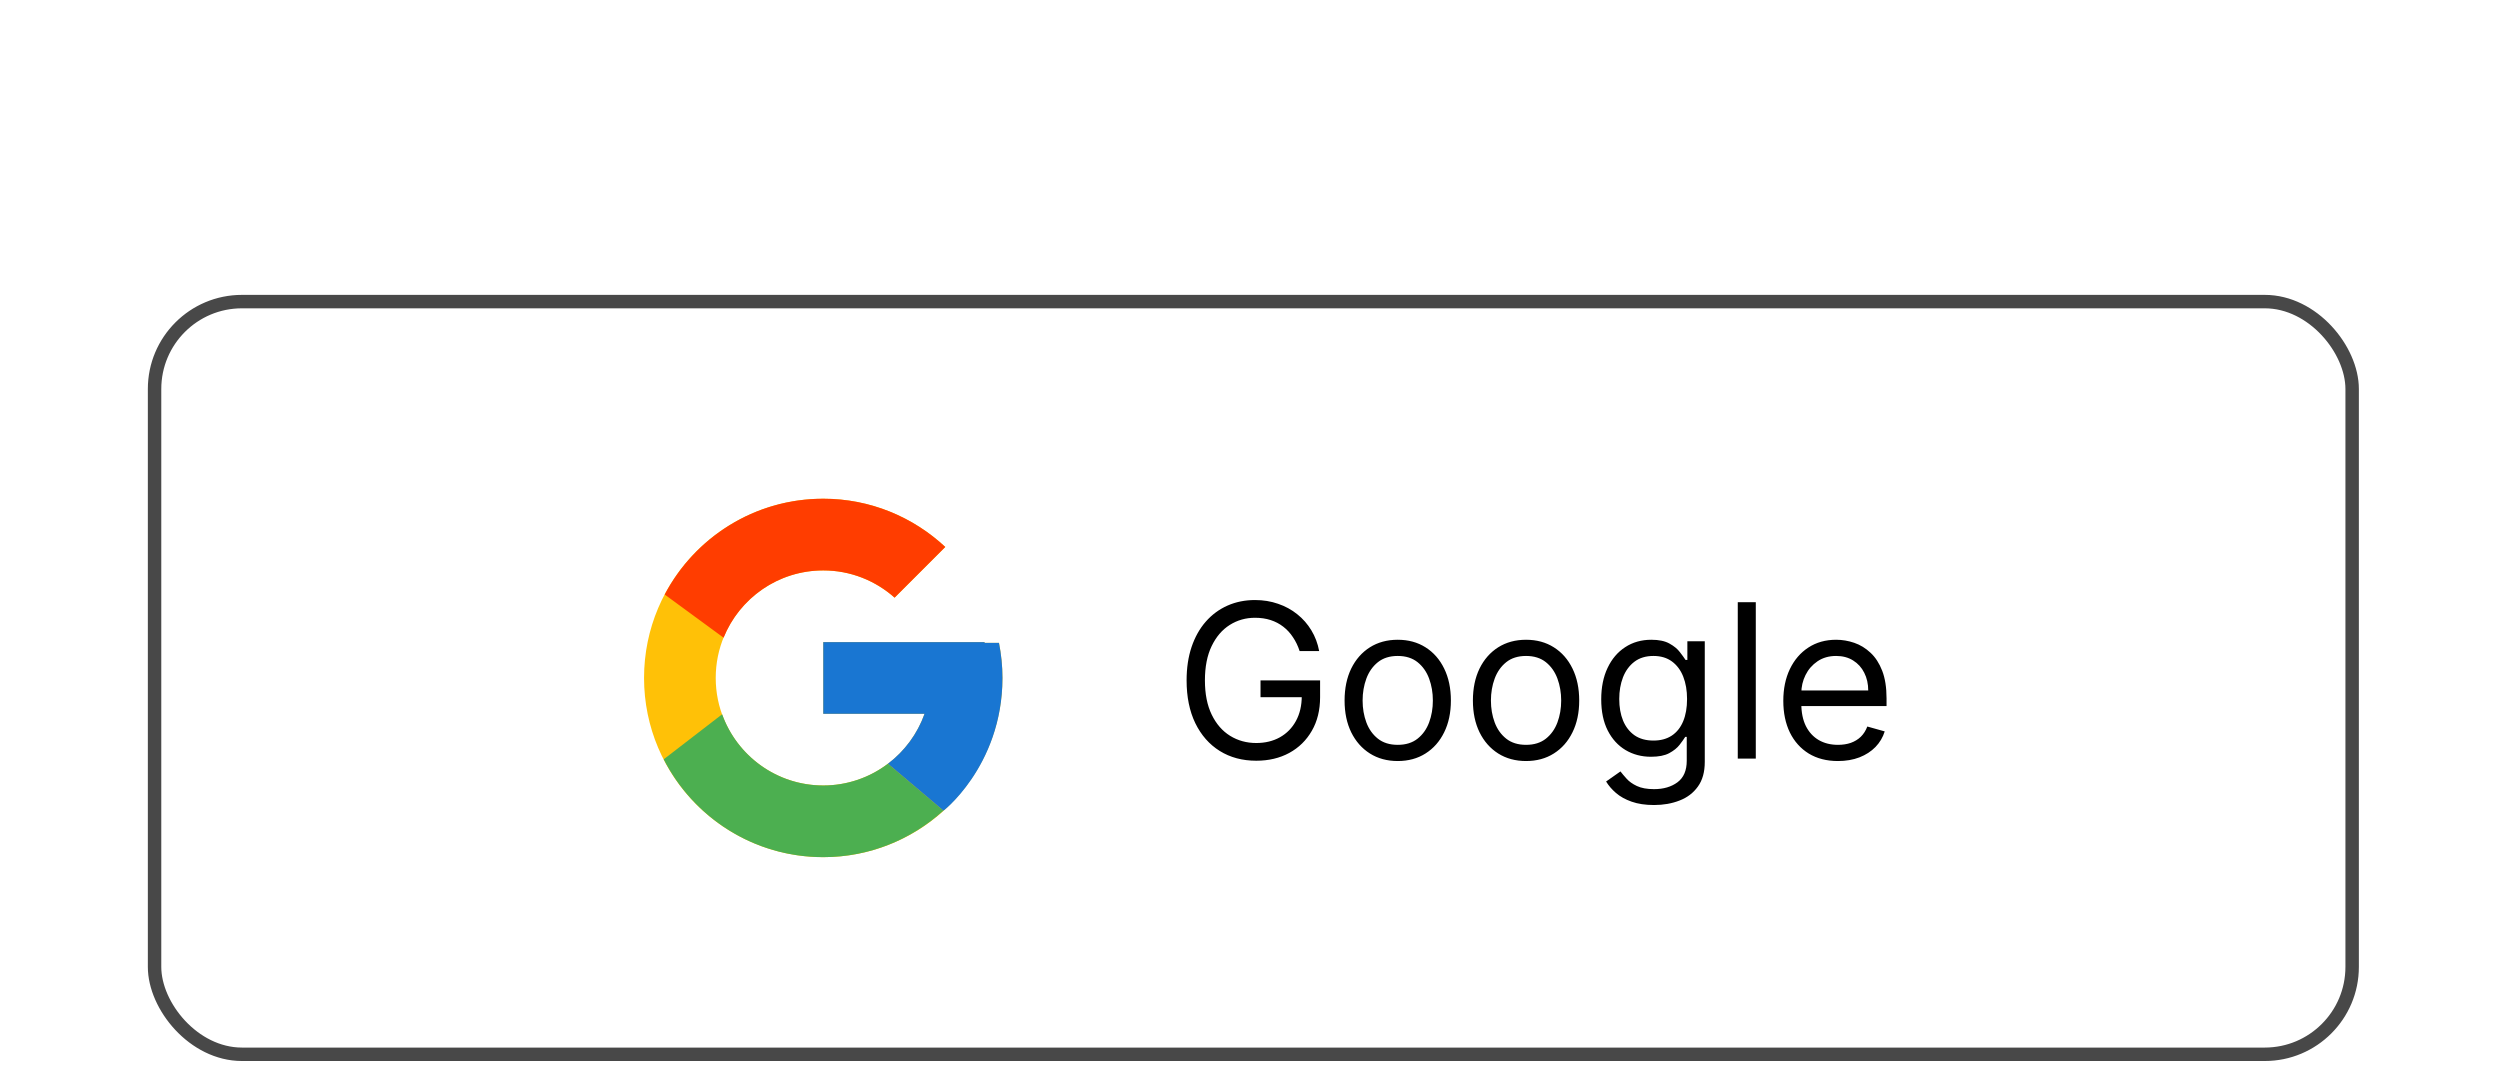<svg width="186" height="80" viewBox="0 0 186 80" fill="none" xmlns="http://www.w3.org/2000/svg">
<g filter="url(#filter0_ddd_409_10813)">
<rect x="11.5" y="0.5" width="163.5" height="56" rx="6.5" stroke="#484848"/>
<path d="M74.324 25.889H73.25V25.833H61.25V31.166H68.786C67.686 34.271 64.732 36.5 61.25 36.5C56.832 36.5 53.25 32.918 53.25 28.5C53.25 24.082 56.832 20.5 61.25 20.5C63.29 20.5 65.145 21.269 66.558 22.526L70.329 18.755C67.948 16.535 64.762 15.166 61.25 15.166C53.887 15.166 47.917 21.137 47.917 28.5C47.917 35.863 53.887 41.833 61.25 41.833C68.614 41.833 74.584 35.863 74.584 28.5C74.584 27.606 74.492 26.733 74.324 25.889Z" fill="#FFC107"/>
<path d="M49.454 22.294L53.835 25.506C55.02 22.572 57.891 20.5 61.25 20.5C63.289 20.5 65.145 21.269 66.557 22.526L70.329 18.755C67.947 16.535 64.762 15.166 61.25 15.166C56.129 15.166 51.687 18.058 49.454 22.294Z" fill="#FF3D00"/>
<path d="M61.25 41.833C64.694 41.833 67.823 40.515 70.189 38.372L66.062 34.88C64.679 35.932 62.988 36.501 61.25 36.5C57.782 36.5 54.837 34.289 53.728 31.203L49.38 34.553C51.587 38.871 56.068 41.833 61.25 41.833Z" fill="#4CAF50"/>
<path d="M74.324 25.889H73.25V25.834H61.25V31.167H68.785C68.26 32.644 67.312 33.936 66.061 34.881L66.063 34.88L70.189 38.371C69.897 38.637 74.583 35.167 74.583 28.5C74.583 27.606 74.491 26.733 74.324 25.889Z" fill="#1976D2"/>
<path d="M96.692 26.5C96.567 26.117 96.402 25.775 96.197 25.472C95.997 25.165 95.756 24.903 95.476 24.688C95.199 24.472 94.885 24.307 94.533 24.193C94.18 24.079 93.794 24.023 93.374 24.023C92.684 24.023 92.057 24.201 91.493 24.557C90.928 24.913 90.48 25.438 90.146 26.131C89.813 26.824 89.646 27.674 89.646 28.682C89.646 29.689 89.815 30.54 90.152 31.233C90.489 31.926 90.945 32.451 91.521 32.807C92.097 33.163 92.745 33.341 93.465 33.341C94.131 33.341 94.718 33.199 95.226 32.915C95.737 32.627 96.135 32.222 96.419 31.699C96.707 31.172 96.851 30.553 96.851 29.841L97.283 29.932H93.783V28.682H98.215V29.932C98.215 30.89 98.01 31.724 97.601 32.432C97.195 33.14 96.635 33.689 95.919 34.08C95.207 34.466 94.389 34.659 93.465 34.659C92.434 34.659 91.529 34.417 90.749 33.932C89.972 33.447 89.366 32.758 88.93 31.864C88.499 30.97 88.283 29.909 88.283 28.682C88.283 27.761 88.406 26.934 88.652 26.199C88.902 25.46 89.254 24.831 89.709 24.312C90.163 23.794 90.701 23.396 91.322 23.119C91.944 22.843 92.627 22.704 93.374 22.704C93.987 22.704 94.559 22.797 95.09 22.983C95.624 23.165 96.099 23.424 96.516 23.761C96.936 24.095 97.287 24.494 97.567 24.96C97.847 25.422 98.04 25.936 98.146 26.5H96.692ZM103.991 34.682C103.204 34.682 102.512 34.494 101.918 34.119C101.327 33.744 100.865 33.22 100.531 32.545C100.202 31.871 100.037 31.083 100.037 30.182C100.037 29.273 100.202 28.479 100.531 27.801C100.865 27.123 101.327 26.597 101.918 26.222C102.512 25.847 103.204 25.659 103.991 25.659C104.779 25.659 105.469 25.847 106.06 26.222C106.654 26.597 107.116 27.123 107.446 27.801C107.779 28.479 107.946 29.273 107.946 30.182C107.946 31.083 107.779 31.871 107.446 32.545C107.116 33.22 106.654 33.744 106.06 34.119C105.469 34.494 104.779 34.682 103.991 34.682ZM103.991 33.477C104.59 33.477 105.082 33.324 105.469 33.017C105.855 32.71 106.141 32.307 106.327 31.807C106.512 31.307 106.605 30.765 106.605 30.182C106.605 29.599 106.512 29.055 106.327 28.551C106.141 28.047 105.855 27.64 105.469 27.329C105.082 27.019 104.59 26.864 103.991 26.864C103.393 26.864 102.901 27.019 102.514 27.329C102.128 27.64 101.842 28.047 101.656 28.551C101.471 29.055 101.378 29.599 101.378 30.182C101.378 30.765 101.471 31.307 101.656 31.807C101.842 32.307 102.128 32.71 102.514 33.017C102.901 33.324 103.393 33.477 103.991 33.477ZM113.538 34.682C112.75 34.682 112.059 34.494 111.464 34.119C110.874 33.744 110.411 33.22 110.078 32.545C109.749 31.871 109.584 31.083 109.584 30.182C109.584 29.273 109.749 28.479 110.078 27.801C110.411 27.123 110.874 26.597 111.464 26.222C112.059 25.847 112.75 25.659 113.538 25.659C114.326 25.659 115.016 25.847 115.607 26.222C116.201 26.597 116.663 27.123 116.993 27.801C117.326 28.479 117.493 29.273 117.493 30.182C117.493 31.083 117.326 31.871 116.993 32.545C116.663 33.22 116.201 33.744 115.607 34.119C115.016 34.494 114.326 34.682 113.538 34.682ZM113.538 33.477C114.137 33.477 114.629 33.324 115.016 33.017C115.402 32.71 115.688 32.307 115.874 31.807C116.059 31.307 116.152 30.765 116.152 30.182C116.152 29.599 116.059 29.055 115.874 28.551C115.688 28.047 115.402 27.64 115.016 27.329C114.629 27.019 114.137 26.864 113.538 26.864C112.94 26.864 112.447 27.019 112.061 27.329C111.675 27.64 111.389 28.047 111.203 28.551C111.018 29.055 110.925 29.599 110.925 30.182C110.925 30.765 111.018 31.307 111.203 31.807C111.389 32.307 111.675 32.71 112.061 33.017C112.447 33.324 112.94 33.477 113.538 33.477ZM123.062 37.955C122.415 37.955 121.858 37.871 121.392 37.705C120.926 37.542 120.538 37.326 120.227 37.057C119.92 36.792 119.676 36.508 119.494 36.205L120.562 35.455C120.684 35.614 120.837 35.795 121.023 36C121.208 36.208 121.462 36.388 121.784 36.54C122.11 36.695 122.536 36.773 123.062 36.773C123.767 36.773 124.348 36.602 124.807 36.261C125.265 35.92 125.494 35.386 125.494 34.659V32.886H125.381C125.282 33.045 125.142 33.242 124.96 33.477C124.782 33.708 124.525 33.915 124.188 34.097C123.854 34.275 123.403 34.364 122.835 34.364C122.131 34.364 121.498 34.197 120.938 33.864C120.381 33.53 119.939 33.045 119.614 32.409C119.292 31.773 119.131 31 119.131 30.091C119.131 29.197 119.288 28.419 119.602 27.756C119.917 27.089 120.354 26.574 120.915 26.21C121.475 25.843 122.123 25.659 122.858 25.659C123.426 25.659 123.877 25.754 124.21 25.943C124.547 26.129 124.805 26.341 124.983 26.579C125.165 26.814 125.305 27.008 125.403 27.159H125.54V25.773H126.835V34.75C126.835 35.5 126.665 36.11 126.324 36.58C125.987 37.053 125.532 37.4 124.96 37.619C124.392 37.843 123.759 37.955 123.062 37.955ZM123.017 33.159C123.555 33.159 124.009 33.036 124.381 32.79C124.752 32.544 125.034 32.189 125.227 31.727C125.42 31.265 125.517 30.712 125.517 30.068C125.517 29.439 125.422 28.884 125.233 28.403C125.044 27.922 124.763 27.546 124.392 27.273C124.021 27 123.563 26.864 123.017 26.864C122.449 26.864 121.975 27.008 121.597 27.296C121.222 27.583 120.939 27.97 120.75 28.454C120.564 28.939 120.472 29.477 120.472 30.068C120.472 30.674 120.566 31.21 120.756 31.676C120.949 32.138 121.233 32.502 121.608 32.767C121.987 33.028 122.456 33.159 123.017 33.159ZM130.631 22.864V34.5H129.29V22.864H130.631ZM136.746 34.682C135.905 34.682 135.179 34.496 134.57 34.125C133.964 33.75 133.496 33.227 133.166 32.557C132.84 31.883 132.678 31.099 132.678 30.204C132.678 29.311 132.84 28.523 133.166 27.841C133.496 27.155 133.954 26.621 134.541 26.239C135.132 25.852 135.821 25.659 136.609 25.659C137.064 25.659 137.513 25.735 137.956 25.886C138.399 26.038 138.803 26.284 139.166 26.625C139.53 26.962 139.82 27.409 140.036 27.966C140.251 28.523 140.359 29.208 140.359 30.023V30.591H133.632V29.432H138.996C138.996 28.939 138.897 28.5 138.7 28.114C138.507 27.727 138.231 27.422 137.871 27.199C137.515 26.975 137.094 26.864 136.609 26.864C136.075 26.864 135.613 26.996 135.223 27.261C134.837 27.523 134.539 27.864 134.331 28.284C134.123 28.704 134.018 29.155 134.018 29.636V30.409C134.018 31.068 134.132 31.627 134.359 32.085C134.59 32.54 134.911 32.886 135.32 33.125C135.729 33.36 136.204 33.477 136.746 33.477C137.098 33.477 137.416 33.428 137.7 33.33C137.988 33.227 138.236 33.076 138.445 32.875C138.653 32.67 138.814 32.417 138.928 32.114L140.223 32.477C140.087 32.917 139.857 33.303 139.536 33.636C139.214 33.966 138.816 34.224 138.342 34.409C137.869 34.591 137.337 34.682 136.746 34.682Z" fill="black"/>
</g>
<defs>
<filter id="filter0_ddd_409_10813" x="0.983" y="0" width="184.534" height="79.539" filterUnits="userSpaceOnUse" color-interpolation-filters="sRGB">
<feFlood flood-opacity="0" result="BackgroundImageFix"/>
<feColorMatrix in="SourceAlpha" type="matrix" values="0 0 0 0 0 0 0 0 0 0 0 0 0 0 0 0 0 0 127 0" result="hardAlpha"/>
<feOffset dy="2.767"/>
<feGaussianBlur stdDeviation="1.107"/>
<feColorMatrix type="matrix" values="0 0 0 0 0 0 0 0 0 0 0 0 0 0 0 0 0 0 0.02 0"/>
<feBlend mode="normal" in2="BackgroundImageFix" result="effect1_dropShadow_409_10813"/>
<feColorMatrix in="SourceAlpha" type="matrix" values="0 0 0 0 0 0 0 0 0 0 0 0 0 0 0 0 0 0 127 0" result="hardAlpha"/>
<feOffset dy="6.65"/>
<feGaussianBlur stdDeviation="2.66"/>
<feColorMatrix type="matrix" values="0 0 0 0 0 0 0 0 0 0 0 0 0 0 0 0 0 0 0.028 0"/>
<feBlend mode="normal" in2="effect1_dropShadow_409_10813" result="effect2_dropShadow_409_10813"/>
<feColorMatrix in="SourceAlpha" type="matrix" values="0 0 0 0 0 0 0 0 0 0 0 0 0 0 0 0 0 0 127 0" result="hardAlpha"/>
<feOffset dy="12.522"/>
<feGaussianBlur stdDeviation="5.009"/>
<feColorMatrix type="matrix" values="0 0 0 0 0 0 0 0 0 0 0 0 0 0 0 0 0 0 0.035 0"/>
<feBlend mode="normal" in2="effect2_dropShadow_409_10813" result="effect3_dropShadow_409_10813"/>
<feBlend mode="normal" in="SourceGraphic" in2="effect3_dropShadow_409_10813" result="shape"/>
</filter>
</defs>
</svg>
